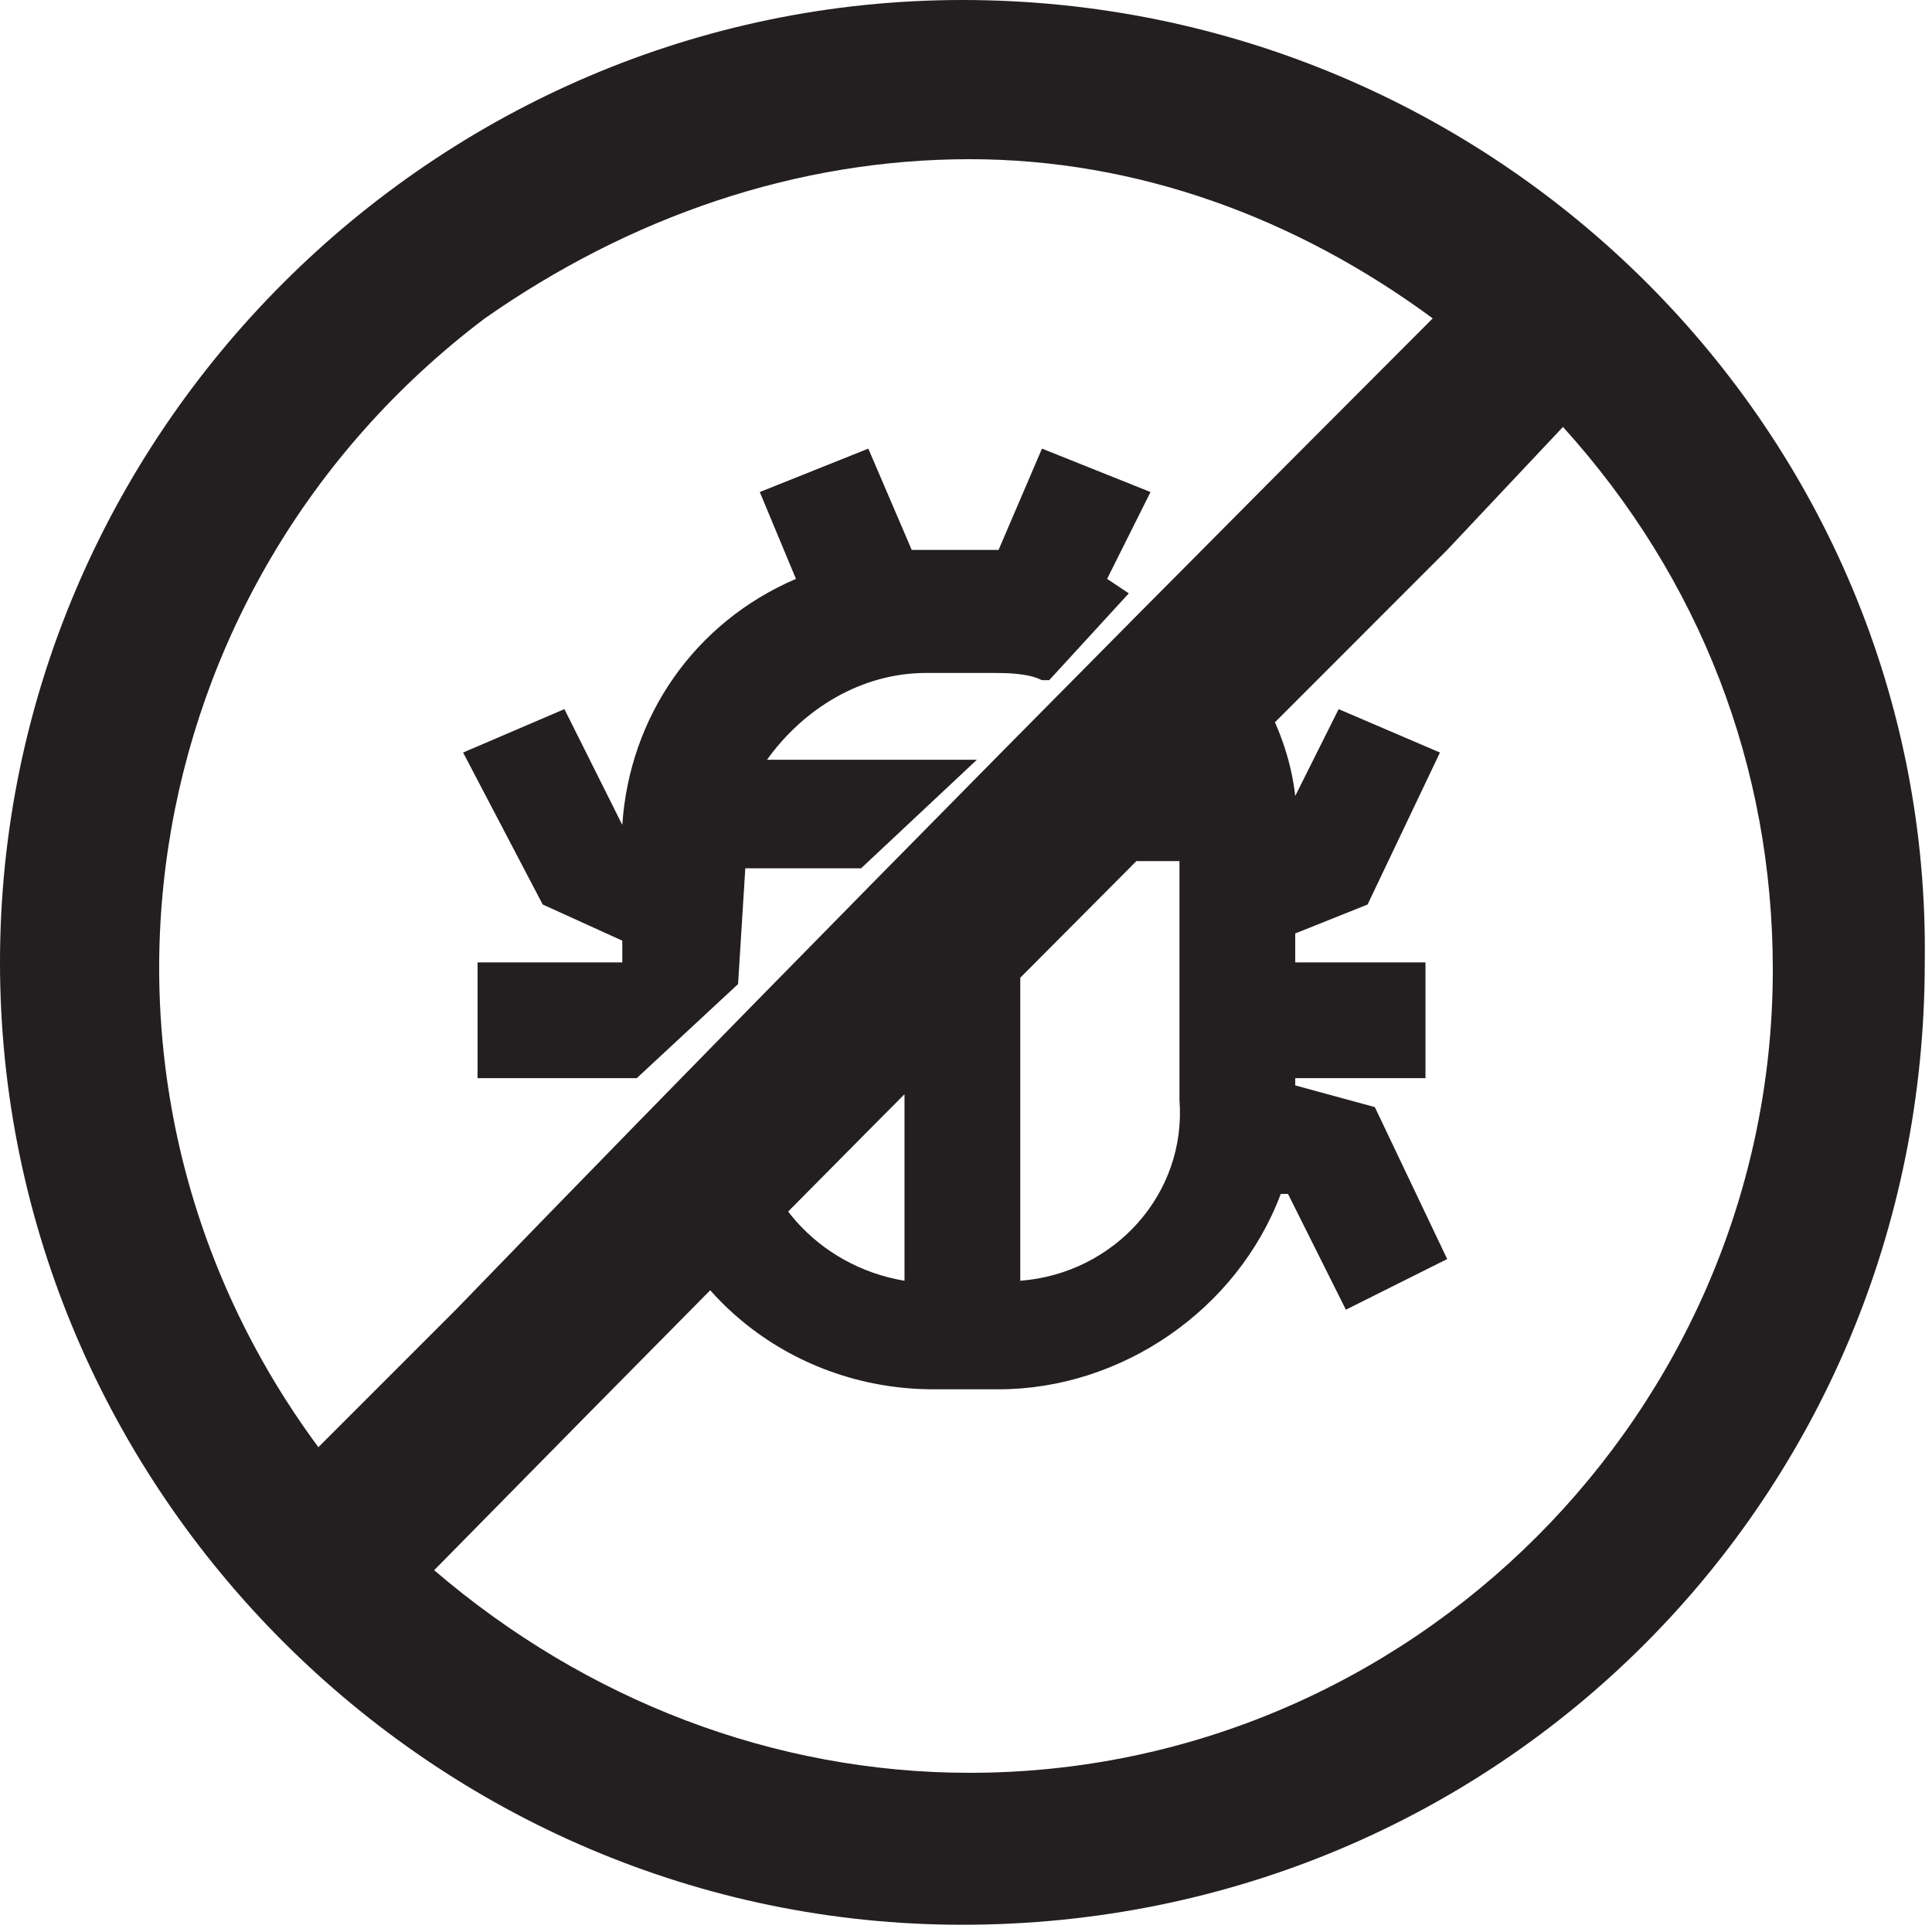 <?xml version="1.0" encoding="utf-8"?>
<!-- Generator: Adobe Illustrator 26.4.1, SVG Export Plug-In . SVG Version: 6.00 Build 0)  -->
<svg version="1.1" id="Layer_1" xmlns="http://www.w3.org/2000/svg" xmlns:xlink="http://www.w3.org/1999/xlink" x="0px" y="0px"
	 viewBox="0 0 26.7 26.7" style="enable-background:new 0 0 26.7 26.7;" xml:space="preserve">
<style type="text/css">
	.st0{fill:#231F20;}
</style>
<g id="Layer_1_00000032630145025866202530000007611182018237265849_">
	<path class="st0" d="M13.3,0C6,0,0,6,0,13.3s6,13.3,13.3,13.3c7.4,0,13.3-5.9,13.3-13.3C26.7,6,20.7,0,13.3,0C13.4,0,13.3,0,13.3,0
		z M24.5,13.4c0,6.1-5,11.1-11.1,11.1c-2.7,0-5.3-1-7.4-2.8c5.7-5.8,11-11.1,14-14.1l1.6-1.7C23.5,8,24.5,10.6,24.5,13.4z M19.8,4.4
		C14.2,10,9.2,15.1,6.3,18.1L4.4,20C0.7,15,1.8,8.1,6.7,4.4C8.7,3,11,2.2,13.4,2.2C15.7,2.2,17.9,3,19.8,4.4L19.8,4.4z M10.2,13.6
		l-1.4,1.3H6.6v-1.6h2V13l-1.1-0.5l-1.1-2.1l1.4-0.6l0.8,1.6c0.1-1.5,1-2.8,2.4-3.4l-0.5-1.2L12,6.2l0.6,1.4h1.2l0.6-1.4l1.5,0.6
		L15.3,8l0,0l0.3,0.2l-1.1,1.2l-0.1,0c-0.2-0.1-0.5-0.1-0.7-0.1h-0.9c-0.9,0-1.7,0.5-2.2,1.2h2.9l-1.6,1.5h-1.6L10.2,13.6z M17.9,15
		v-0.1h1.8v-1.6h-1.8v-0.4l1-0.4l1-2.1l-1.4-0.6L17.9,11c-0.1-0.9-0.6-1.8-1.3-2.4l-0.2-0.1l-1.1,1.1l0.2,0.2
		c0.2,0.2,0.4,0.4,0.5,0.6h-1.6l-1.9,1.9v5.4c-1.2-0.2-2.1-1.2-2.1-2.4v-1l-1.5,1.5v0.1c0.3,1.9,2,3.3,4,3.3h0.9
		c1.7,0,3.3-1.1,3.9-2.7h0.1l0.8,1.6l1.4-0.7l-1-2.1L17.9,15z M14.1,17.7v-5.8h2.2v3.3C16.4,16.5,15.4,17.6,14.1,17.7L14.1,17.7z"/>
</g>
</svg>
